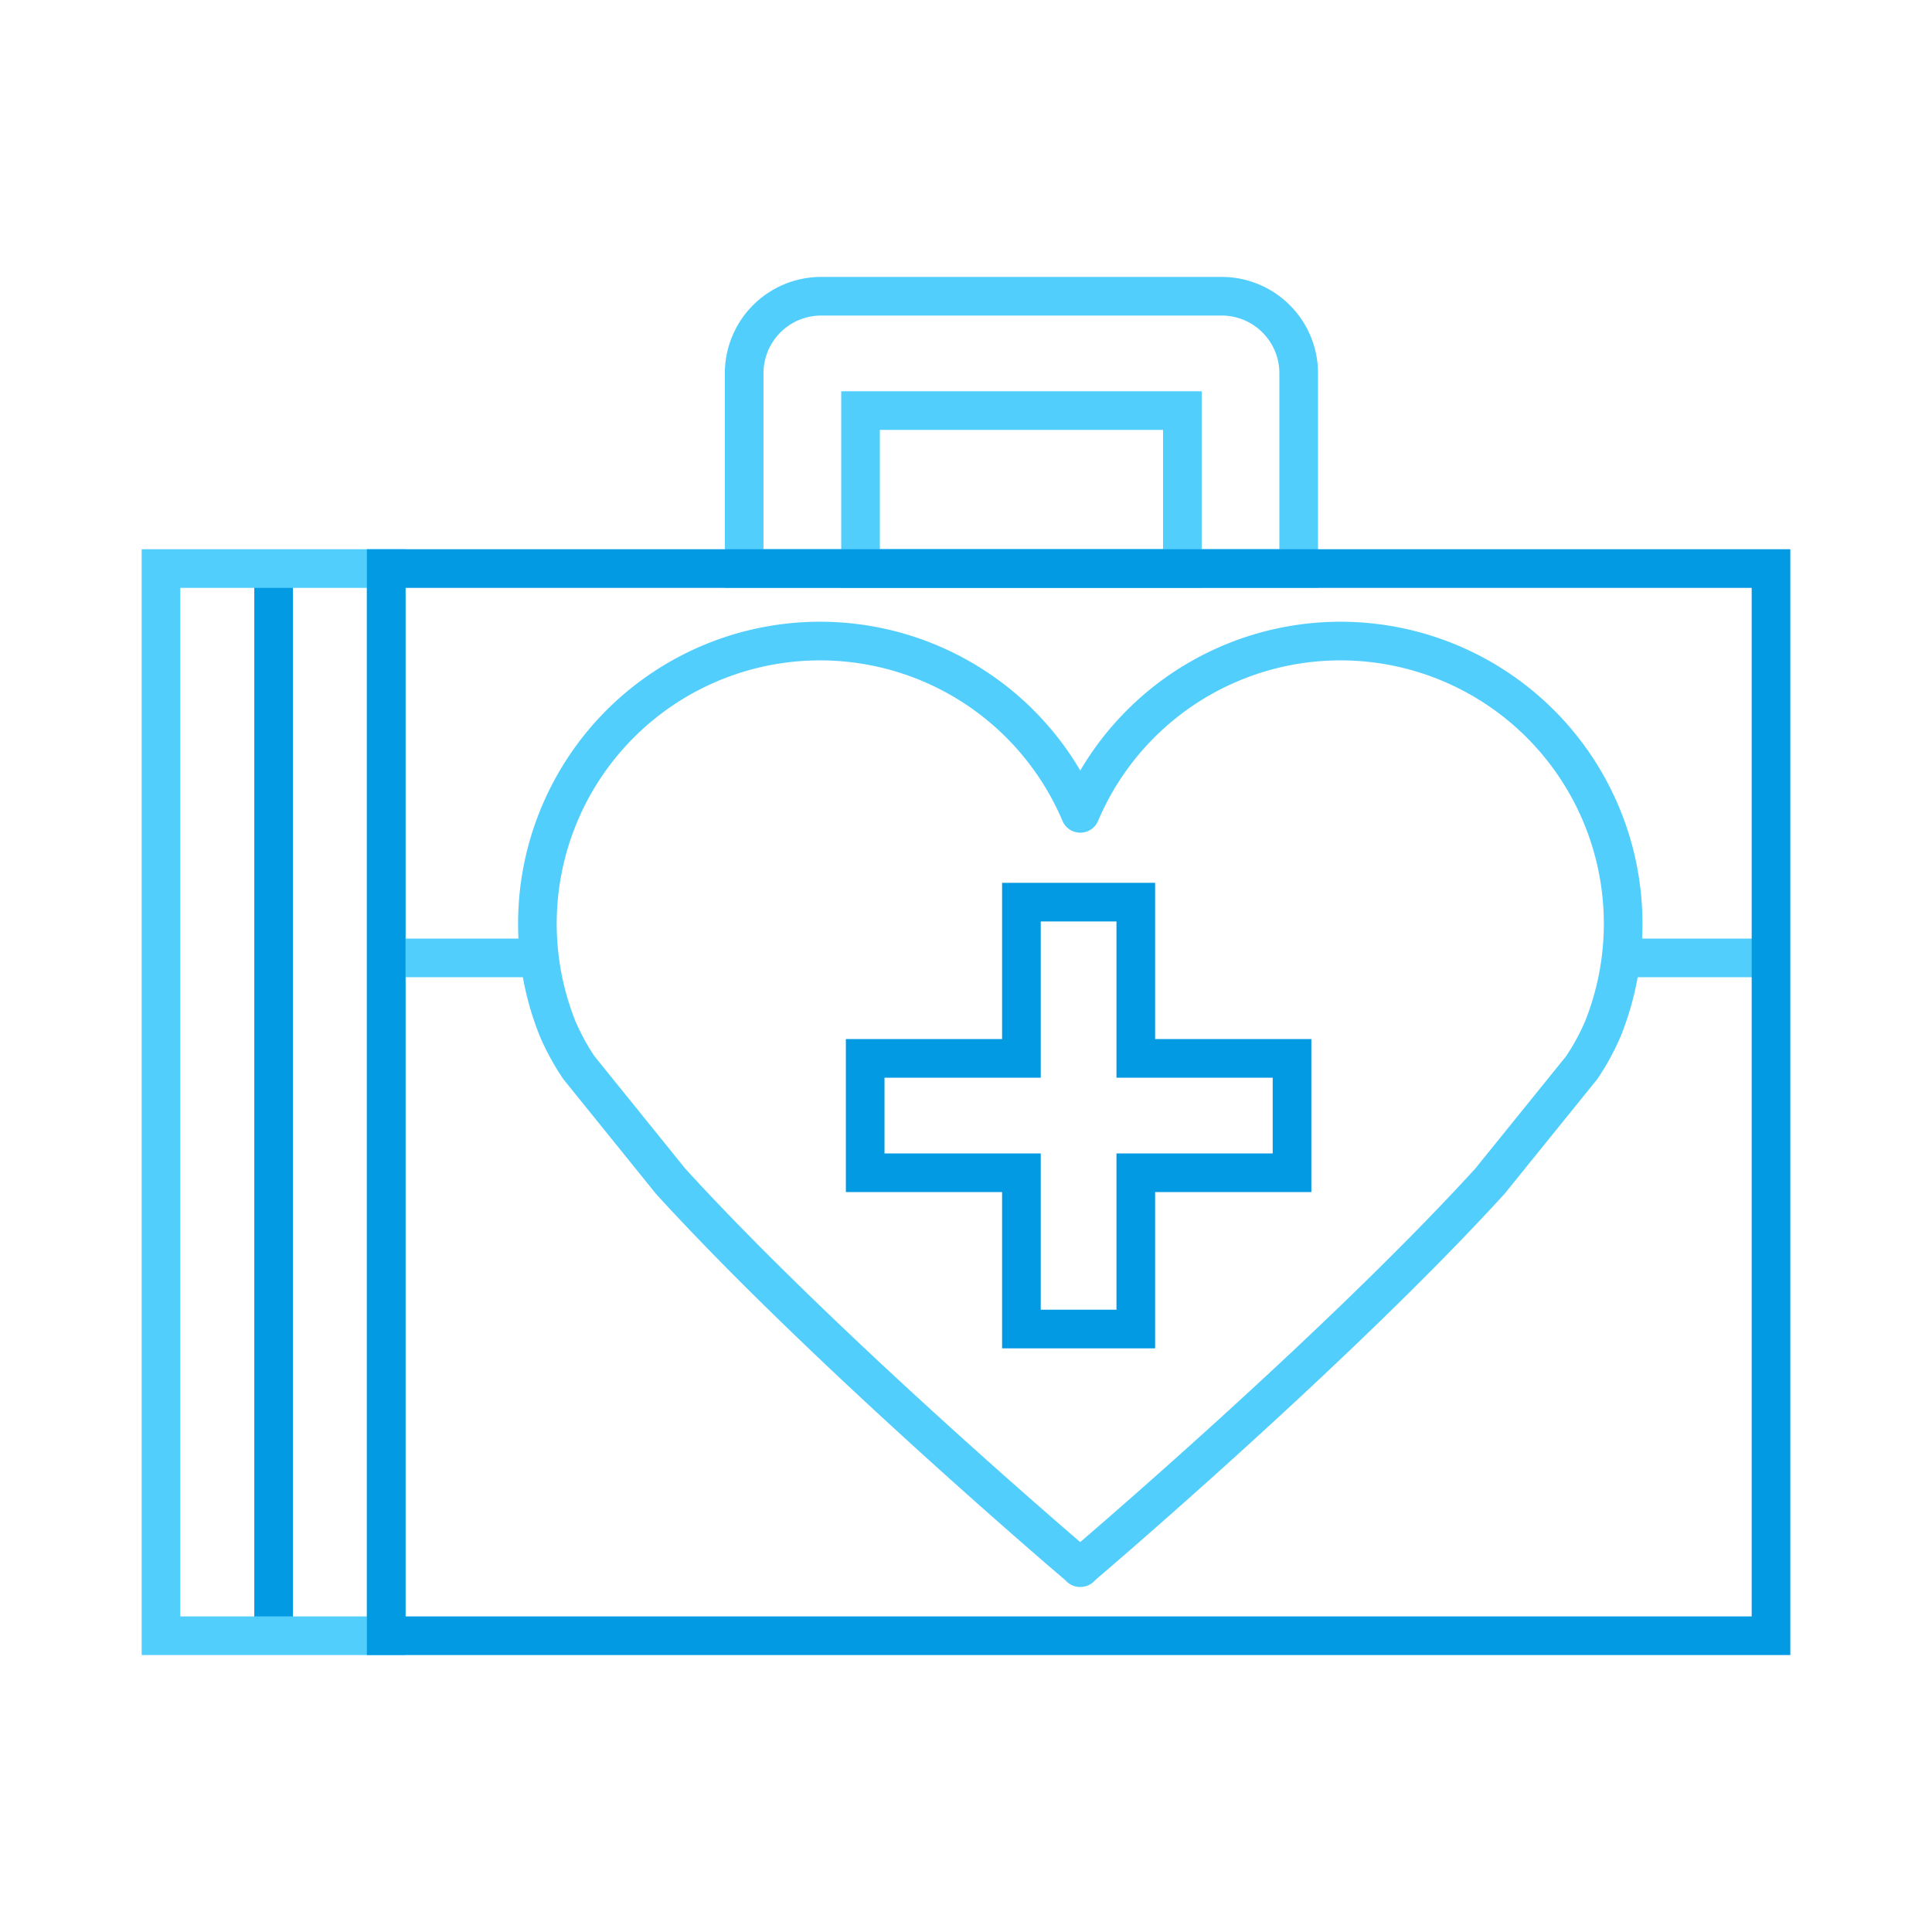 <svg xmlns="http://www.w3.org/2000/svg" viewBox="0 0 600 600"><defs><style>.a,.b,.c{fill:none;stroke-width:12px;}.a,.c{stroke:#52cefd;}.a{stroke-linejoin:round;}.b{stroke:#039ae4;}.b,.c{stroke-miterlimit:10;}</style></defs><title>healthyCountyEmergency</title><path class="a" d="M491.21,331.57a73.34,73.34,0,0,0,6.6-12.11A87.78,87.78,0,0,0,335.49,252.6a87.78,87.78,0,0,0-162.32,66.86,73.48,73.48,0,0,0,6.61,12.11l28.49,35.28c47.43,52,124,117.25,127.16,119.91a.62.62,0,0,1,0,.09l.05,0,.05,0a.62.62,0,0,1,0-.09c3.12-2.66,79.73-67.95,127.16-119.91Z"/><line class="b" x1="84.97" y1="176.57" x2="84.97" y2="507.99"/><rect class="c" x="50" y="176.57" width="69.94" height="331.42"/><path class="c" d="M255,92h124.4a23.92,23.92,0,0,1,23.92,23.92v60.63a0,0,0,0,1,0,0H231.11a0,0,0,0,1,0,0V115.93A23.92,23.92,0,0,1,255,92Z"/><rect class="c" x="267.25" y="127.51" width="99.94" height="49.06"/><line class="c" x1="550" y1="297.48" x2="503.55" y2="297.48"/><line class="c" x1="167.43" y1="297.48" x2="119.94" y2="297.48"/><polygon class="b" points="401.25 328.69 352.73 328.69 352.73 280.17 317.21 280.17 317.21 328.69 268.69 328.69 268.69 364.21 317.21 364.21 317.21 412.74 352.73 412.74 352.73 364.21 401.25 364.21 401.25 328.69"/><rect class="b" x="119.94" y="176.57" width="430.06" height="331.42"/></svg>
